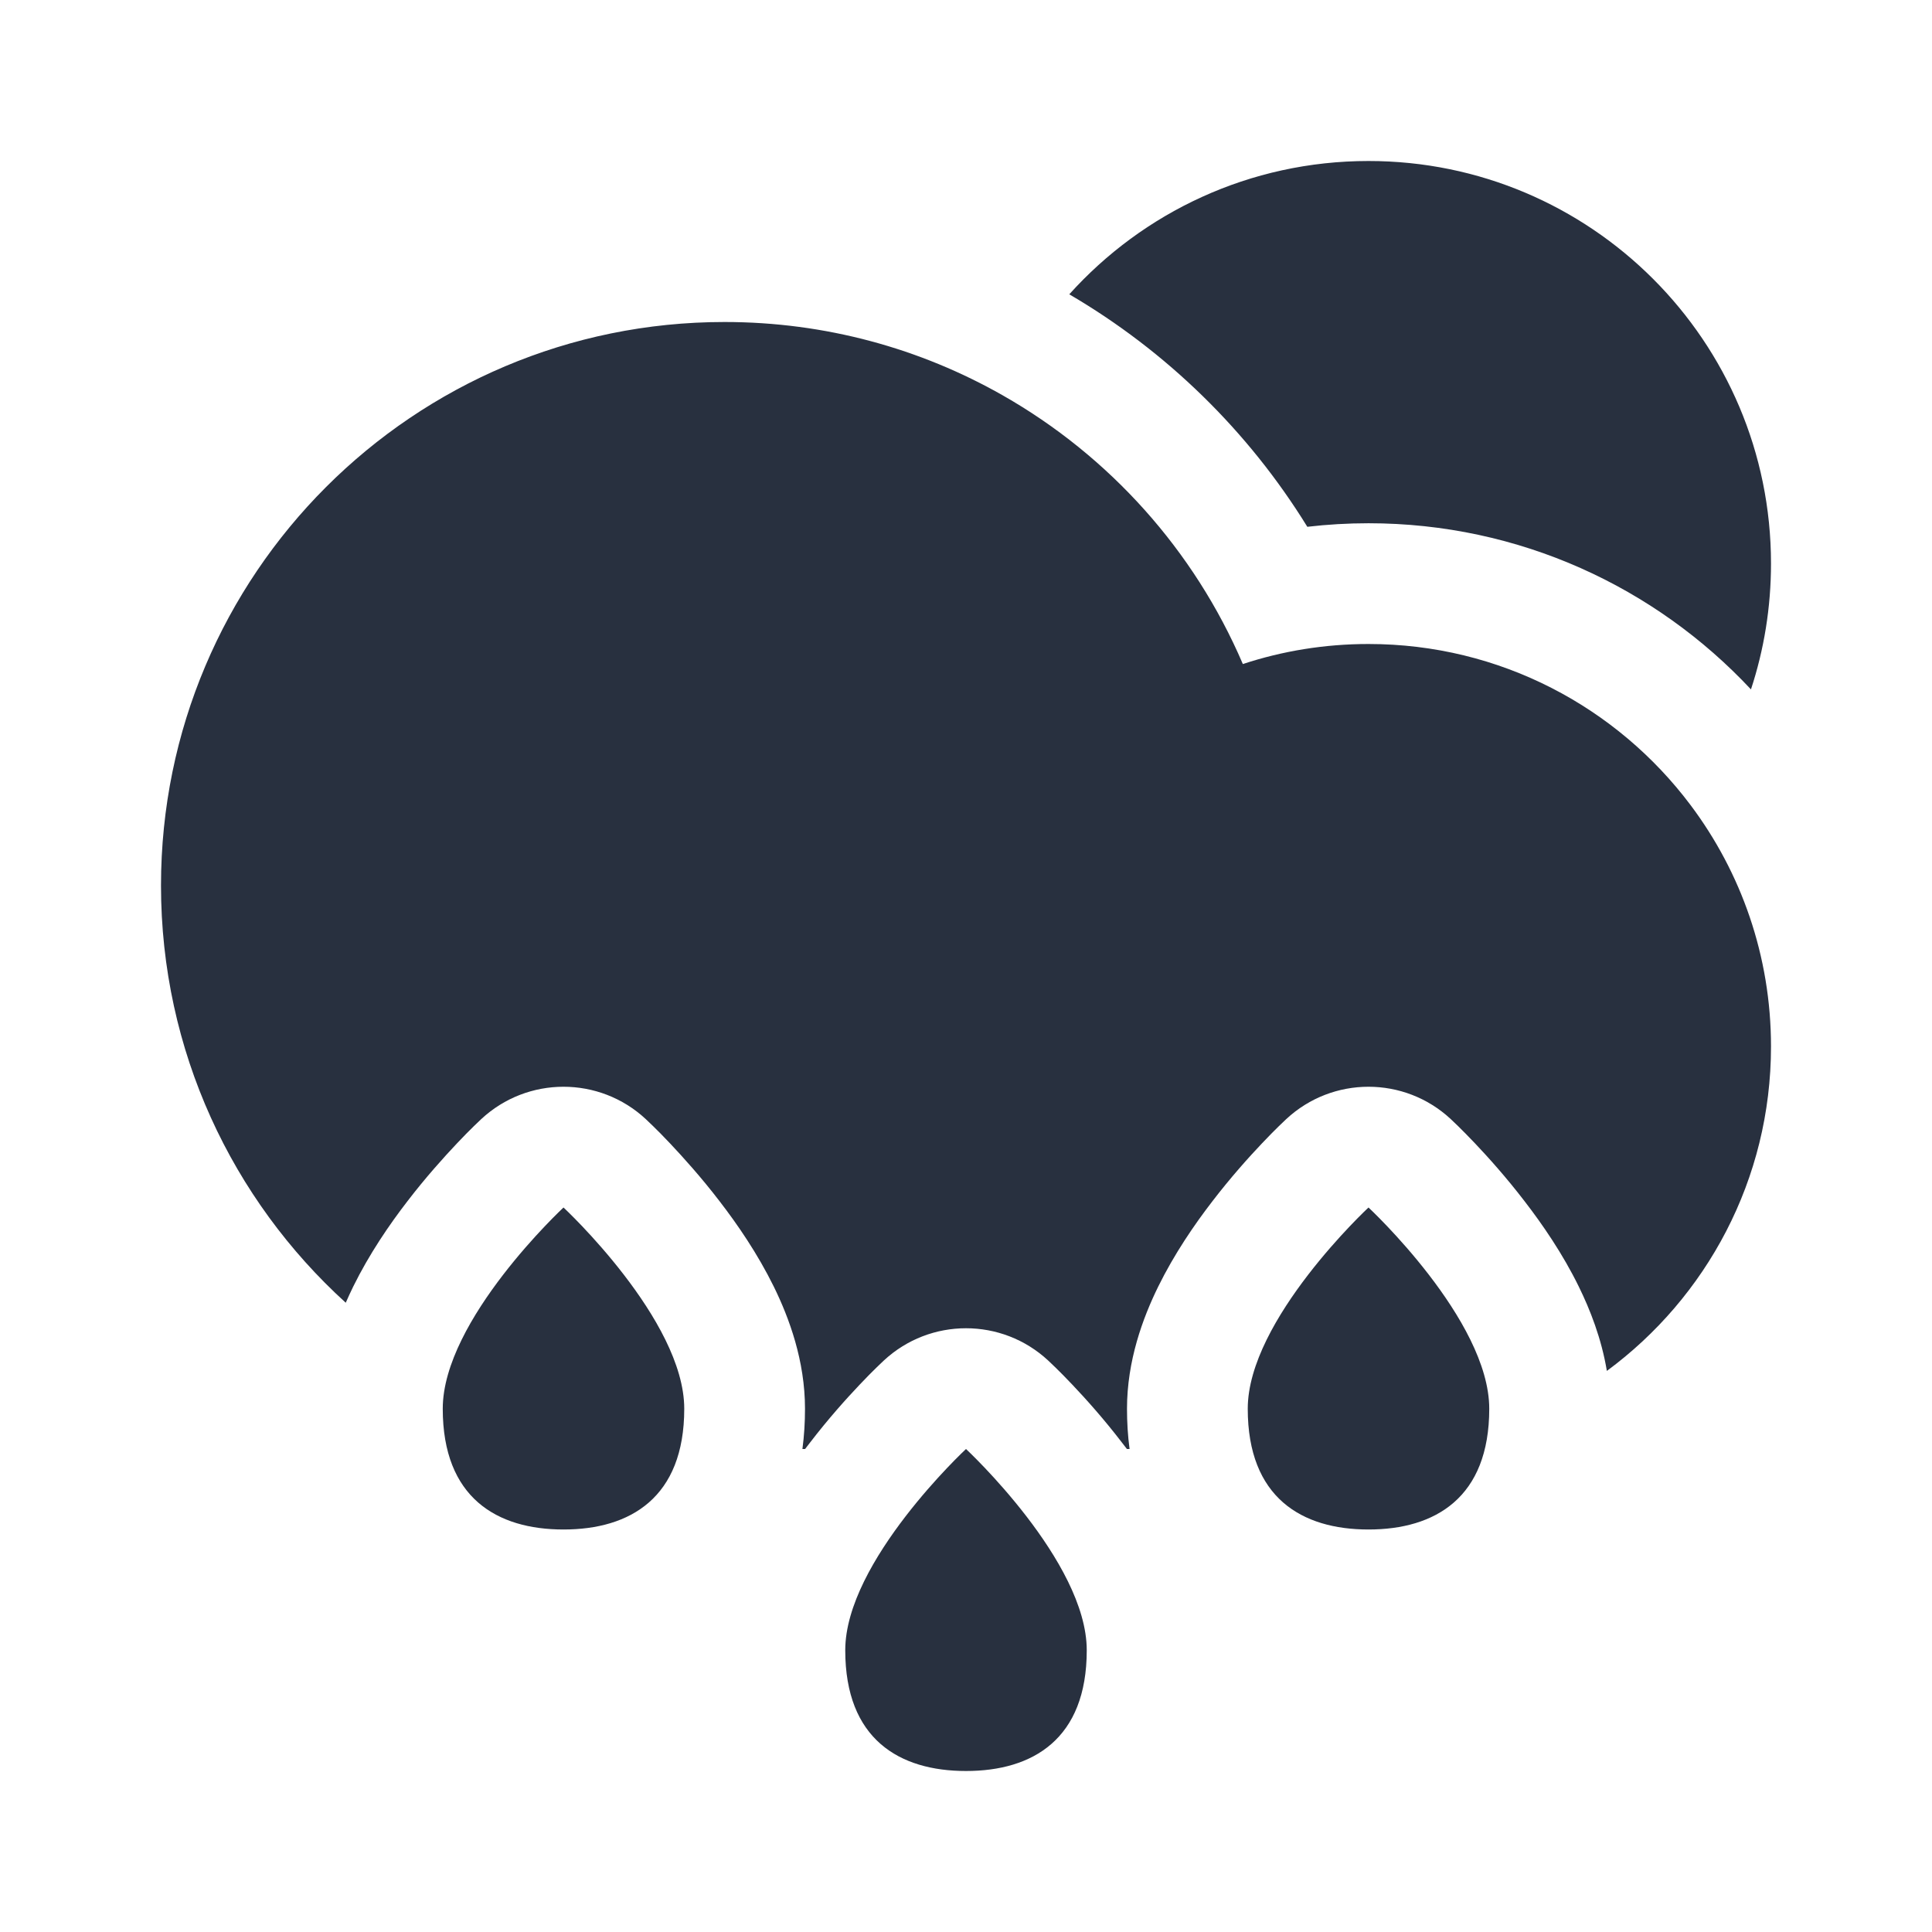<svg  viewBox="0 0 24 24" fill="none" xmlns="http://www.w3.org/2000/svg">
<path fill-rule="evenodd" clip-rule="evenodd" d="M17 6.5C18.876 6.5 20.566 7.296 21.751 8.564C21.913 8.072 22 7.546 22 7C22 4.239 19.761 2 17 2C15.524 2 14.198 2.639 13.283 3.656C14.489 4.361 15.507 5.355 16.24 6.544C16.489 6.515 16.743 6.5 17 6.5ZM10 17.5C10 17.668 9.99 17.836 9.968 18H10.001C10.021 17.973 10.042 17.947 10.062 17.921C10.289 17.625 10.512 17.377 10.678 17.202C10.761 17.114 10.832 17.043 10.884 16.992L10.978 16.902C11.554 16.366 12.446 16.366 13.022 16.902L13.116 16.992C13.168 17.043 13.239 17.114 13.322 17.202C13.488 17.377 13.711 17.625 13.938 17.921C13.958 17.947 13.979 17.973 13.999 18H14.032C14.01 17.836 14 17.668 14 17.5C14 16.904 14.196 16.373 14.388 15.982C14.588 15.576 14.838 15.211 15.062 14.921C15.289 14.625 15.512 14.377 15.678 14.202C15.761 14.114 15.832 14.043 15.884 13.992L15.978 13.902C16.554 13.366 17.446 13.366 18.022 13.902L18.116 13.992C18.168 14.043 18.238 14.114 18.322 14.202C18.488 14.377 18.711 14.625 18.938 14.921C19.162 15.211 19.413 15.576 19.612 15.982C19.752 16.267 19.894 16.626 19.961 17.03C21.197 16.119 22 14.653 22 13C22 11.874 21.628 10.836 21 10C20.088 8.786 18.636 8 17 8C16.455 8 15.93 8.087 15.439 8.249C14.835 6.837 13.78 5.664 12.456 4.911C11.436 4.331 10.257 4 9 4C5.134 4 2 7.134 2 11C2 13.055 2.885 14.902 4.295 16.183C4.326 16.113 4.357 16.045 4.388 15.982C4.588 15.576 4.838 15.211 5.062 14.921C5.289 14.625 5.513 14.377 5.678 14.202C5.761 14.114 5.832 14.043 5.884 13.992L5.978 13.902C6.554 13.366 7.446 13.366 8.022 13.902L8.116 13.992C8.168 14.043 8.239 14.114 8.322 14.202C8.487 14.377 8.711 14.625 8.938 14.921C9.162 15.211 9.412 15.576 9.612 15.982C9.804 16.373 10 16.904 10 17.5ZM7 19C7.828 19 8.5 18.605 8.5 17.5C8.5 16.395 7 15 7 15C7 15 5.5 16.395 5.5 17.5C5.5 18.605 6.172 19 7 19ZM18.5 17.5C18.5 18.605 17.828 19 17 19C16.172 19 15.5 18.605 15.5 17.5C15.5 16.395 17 15 17 15C17 15 18.5 16.395 18.5 17.5ZM13.5 20.5C13.5 21.605 12.828 22 12 22C11.172 22 10.5 21.605 10.5 20.5C10.5 19.395 12 18 12 18C12 18 13.5 19.395 13.5 20.5Z" fill="#28303F"/>
</svg>

